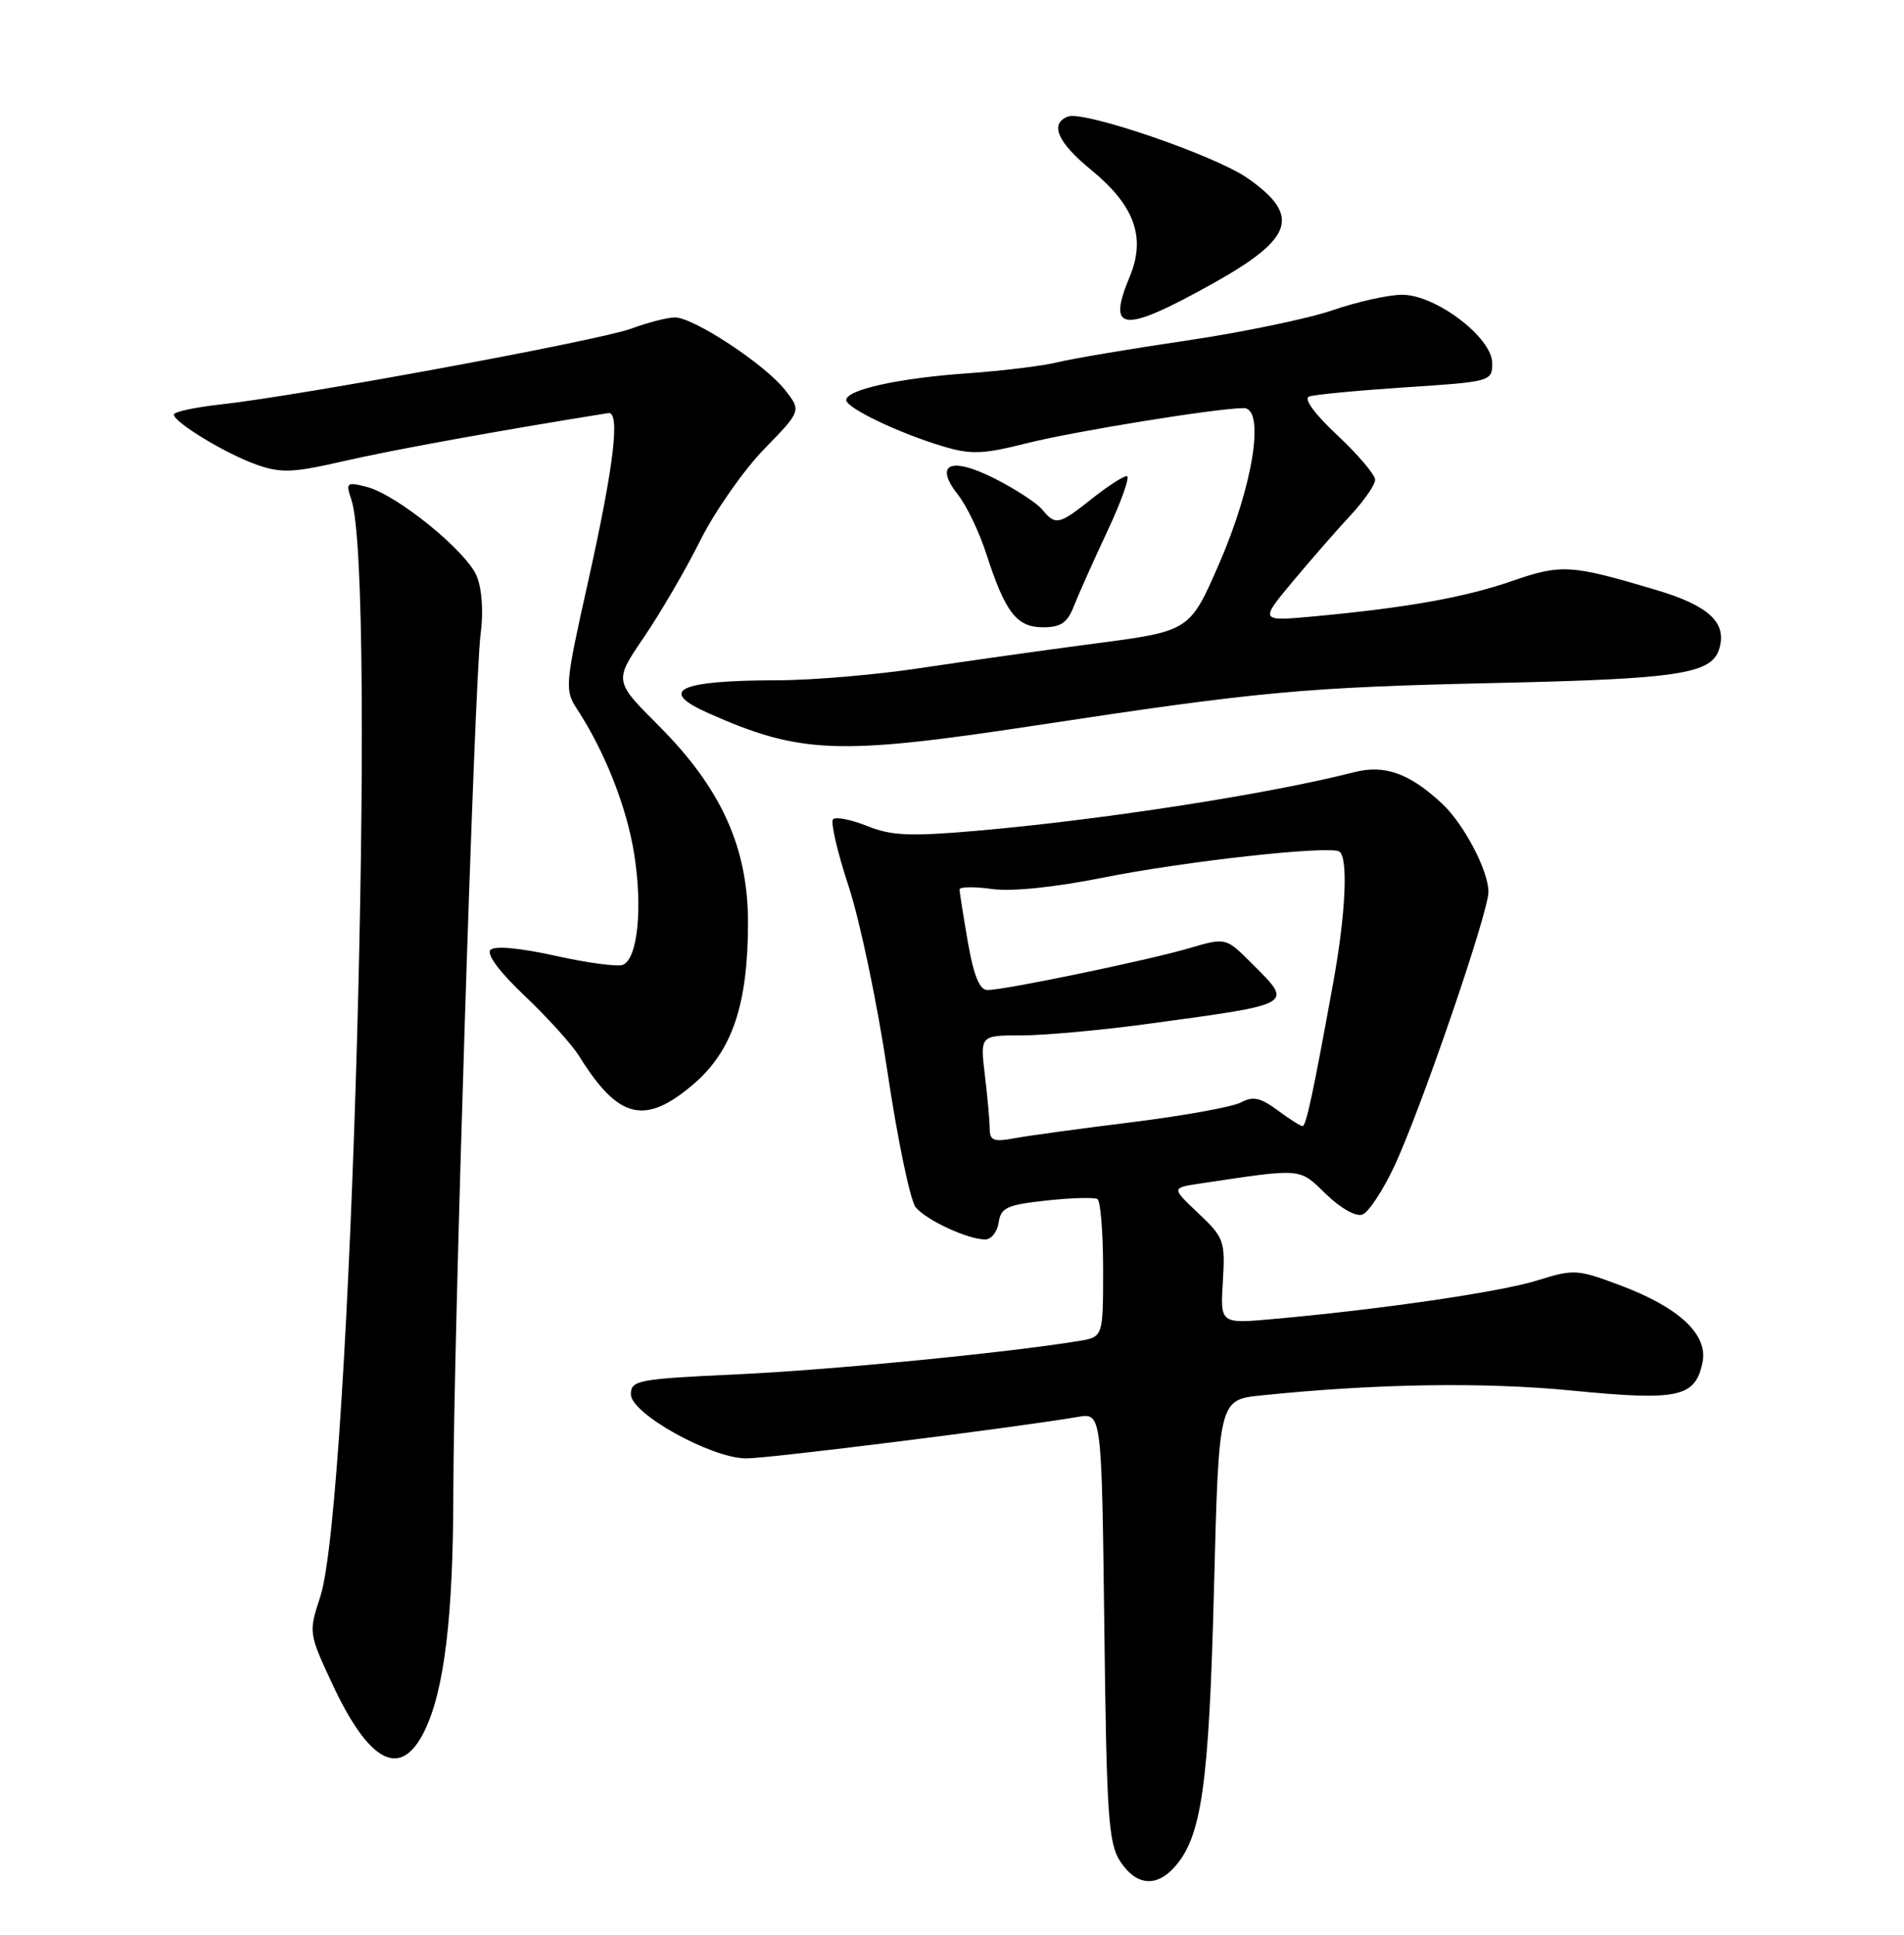 <?xml version="1.0" encoding="UTF-8" standalone="no"?>
<!DOCTYPE svg PUBLIC "-//W3C//DTD SVG 1.1//EN" "http://www.w3.org/Graphics/SVG/1.1/DTD/svg11.dtd" >
<svg xmlns="http://www.w3.org/2000/svg" xmlns:xlink="http://www.w3.org/1999/xlink" version="1.1" viewBox="0 0 252 256">
 <g >
 <path fill="currentColor"
d=" M 155.41 247.09 C 159.03 243.09 160.00 236.36 160.67 210.42 C 161.31 185.22 161.31 185.22 166.91 184.64 C 182.12 183.07 196.40 182.85 208.09 184.00 C 222.14 185.38 224.37 184.90 225.33 180.28 C 226.10 176.59 222.24 172.98 214.36 170.04 C 208.78 167.94 208.27 167.92 203.50 169.41 C 198.64 170.94 182.75 173.26 168.50 174.53 C 161.50 175.16 161.50 175.16 161.85 169.54 C 162.17 164.20 162.01 163.75 158.61 160.54 C 155.04 157.17 155.04 157.17 158.77 156.61 C 172.53 154.55 171.89 154.50 175.51 158.01 C 177.45 159.89 179.48 161.03 180.33 160.70 C 181.13 160.40 183.00 157.57 184.49 154.42 C 187.95 147.12 197.00 120.77 197.00 118.01 C 197.00 115.20 193.74 109.01 190.85 106.32 C 186.54 102.31 183.26 101.14 179.20 102.18 C 168.01 105.05 145.78 108.50 129.22 109.93 C 120.47 110.69 118.00 110.59 114.79 109.30 C 112.66 108.45 110.62 108.04 110.26 108.40 C 109.90 108.76 110.83 112.76 112.32 117.28 C 113.81 121.80 116.13 132.85 117.46 141.83 C 118.80 150.81 120.48 158.87 121.19 159.74 C 122.63 161.47 128.10 164.00 130.40 164.00 C 131.20 164.00 132.00 162.99 132.18 161.75 C 132.46 159.79 133.27 159.42 138.50 158.85 C 141.80 158.49 144.84 158.41 145.25 158.66 C 145.66 158.91 146.00 163.12 146.00 168.01 C 146.00 176.91 146.00 176.91 142.75 177.44 C 133.25 179.00 109.79 181.29 97.50 181.85 C 84.38 182.46 83.50 182.63 83.50 184.50 C 83.50 187.04 94.09 192.93 98.73 192.97 C 101.58 193.00 134.24 188.91 142.66 187.48 C 145.81 186.94 145.81 186.94 146.16 215.27 C 146.46 240.34 146.70 243.90 148.27 246.30 C 150.35 249.47 153.00 249.76 155.41 247.09 Z  M 56.20 229.00 C 58.81 223.61 59.98 213.93 60.00 197.50 C 60.03 177.27 62.80 90.02 63.61 83.91 C 64.00 80.97 63.79 77.91 63.09 76.22 C 61.71 72.89 52.46 65.40 48.49 64.41 C 45.88 63.75 45.74 63.86 46.50 66.10 C 49.92 76.16 46.44 198.95 42.39 211.27 C 40.84 215.99 40.85 216.09 43.96 222.77 C 48.88 233.34 53.06 235.47 56.20 229.00 Z  M 91.80 143.44 C 96.92 139.06 99.00 132.88 99.00 122.07 C 99.00 112.11 95.44 104.28 87.15 95.99 C 81.27 90.11 81.27 90.11 85.23 84.31 C 87.41 81.11 90.77 75.35 92.69 71.50 C 94.62 67.65 98.42 62.22 101.13 59.43 C 106.07 54.36 106.07 54.36 103.87 51.56 C 101.22 48.20 91.80 42.00 89.33 42.00 C 88.36 42.00 85.75 42.67 83.53 43.49 C 79.25 45.06 39.77 52.35 29.25 53.51 C 25.81 53.89 23.01 54.49 23.01 54.85 C 23.03 55.89 29.90 60.05 33.97 61.49 C 37.21 62.63 38.79 62.56 45.61 60.99 C 51.79 59.56 66.69 56.86 80.50 54.66 C 82.12 54.40 81.27 61.54 77.86 76.85 C 74.77 90.68 74.72 91.29 76.39 93.85 C 80.06 99.47 82.94 106.76 83.93 112.96 C 85.08 120.17 84.39 126.91 82.42 127.67 C 81.71 127.94 77.69 127.40 73.48 126.46 C 68.82 125.43 65.48 125.12 64.92 125.68 C 64.35 126.25 66.13 128.63 69.47 131.79 C 72.48 134.65 75.71 138.22 76.65 139.74 C 81.85 148.10 85.35 148.96 91.80 143.44 Z  M 136.86 96.02 C 166.74 91.48 172.61 90.94 198.00 90.37 C 222.06 89.84 226.49 89.17 227.52 85.93 C 228.64 82.42 226.23 80.15 219.16 78.05 C 207.94 74.70 206.64 74.62 200.18 76.86 C 193.86 79.05 186.30 80.40 174.09 81.54 C 166.69 82.23 166.69 82.23 171.09 76.95 C 173.52 74.05 176.96 70.10 178.75 68.18 C 180.54 66.26 182.00 64.15 182.00 63.48 C 182.00 62.82 179.75 60.17 177.01 57.60 C 173.99 54.78 172.51 52.75 173.26 52.47 C 173.94 52.21 179.68 51.67 186.00 51.25 C 197.33 50.51 197.50 50.46 197.50 48.05 C 197.50 44.67 190.03 39.00 185.58 39.00 C 183.78 39.00 179.66 39.92 176.41 41.04 C 173.16 42.16 164.43 43.97 157.00 45.07 C 149.58 46.16 141.93 47.45 140.00 47.93 C 138.08 48.41 132.68 49.07 128.00 49.40 C 118.90 50.04 112.00 51.57 112.00 52.94 C 112.00 53.98 119.01 57.33 124.81 59.06 C 128.50 60.17 130.09 60.11 135.81 58.67 C 142.14 57.07 161.10 54.00 164.61 54.00 C 167.47 54.00 165.87 64.21 161.39 74.50 C 157.48 83.50 157.48 83.50 144.99 85.14 C 138.12 86.04 127.72 87.51 121.87 88.39 C 116.03 89.28 107.48 90.01 102.87 90.01 C 89.76 90.04 86.99 91.36 93.75 94.36 C 105.92 99.77 110.90 99.96 136.86 96.02 Z  M 142.11 80.25 C 142.70 78.74 144.71 74.24 146.58 70.25 C 148.45 66.26 149.60 63.00 149.13 63.00 C 148.66 63.00 146.58 64.35 144.50 66.00 C 140.15 69.46 139.71 69.56 137.94 67.42 C 137.21 66.55 134.41 64.72 131.69 63.34 C 125.81 60.36 123.56 61.35 126.81 65.49 C 127.95 66.93 129.63 70.45 130.55 73.31 C 133.05 81.04 134.56 83.00 138.04 83.00 C 140.39 83.00 141.28 82.40 142.11 80.25 Z  M 160.53 37.51 C 171.25 31.53 172.23 28.51 165.05 23.53 C 160.71 20.53 143.44 14.62 141.35 15.42 C 138.88 16.37 139.95 18.83 144.45 22.51 C 150.17 27.20 151.69 31.42 149.52 36.61 C 146.44 43.98 148.62 44.15 160.53 37.51 Z  M 130.99 149.36 C 130.99 148.34 130.70 145.14 130.35 142.25 C 129.72 137.00 129.72 137.00 135.19 137.00 C 138.19 137.00 145.57 136.33 151.58 135.52 C 171.64 132.79 171.23 133.03 165.62 127.42 C 162.24 124.04 162.24 124.04 157.37 125.47 C 151.87 127.08 132.97 131.00 130.70 131.00 C 129.65 131.00 128.88 129.12 128.10 124.67 C 127.50 121.19 127.00 118.04 127.00 117.69 C 127.00 117.33 128.93 117.30 131.28 117.63 C 133.93 117.99 139.58 117.41 146.03 116.12 C 156.75 113.97 175.90 111.85 177.25 112.67 C 178.46 113.39 178.12 120.86 176.46 130.00 C 173.78 144.76 172.87 149.00 172.39 149.00 C 172.13 149.00 170.64 148.06 169.08 146.90 C 166.83 145.23 165.83 145.02 164.24 145.87 C 163.14 146.46 156.67 147.63 149.87 148.48 C 143.07 149.32 136.04 150.28 134.25 150.61 C 131.53 151.12 131.00 150.92 130.99 149.36 Z "/>
</g>
</svg>